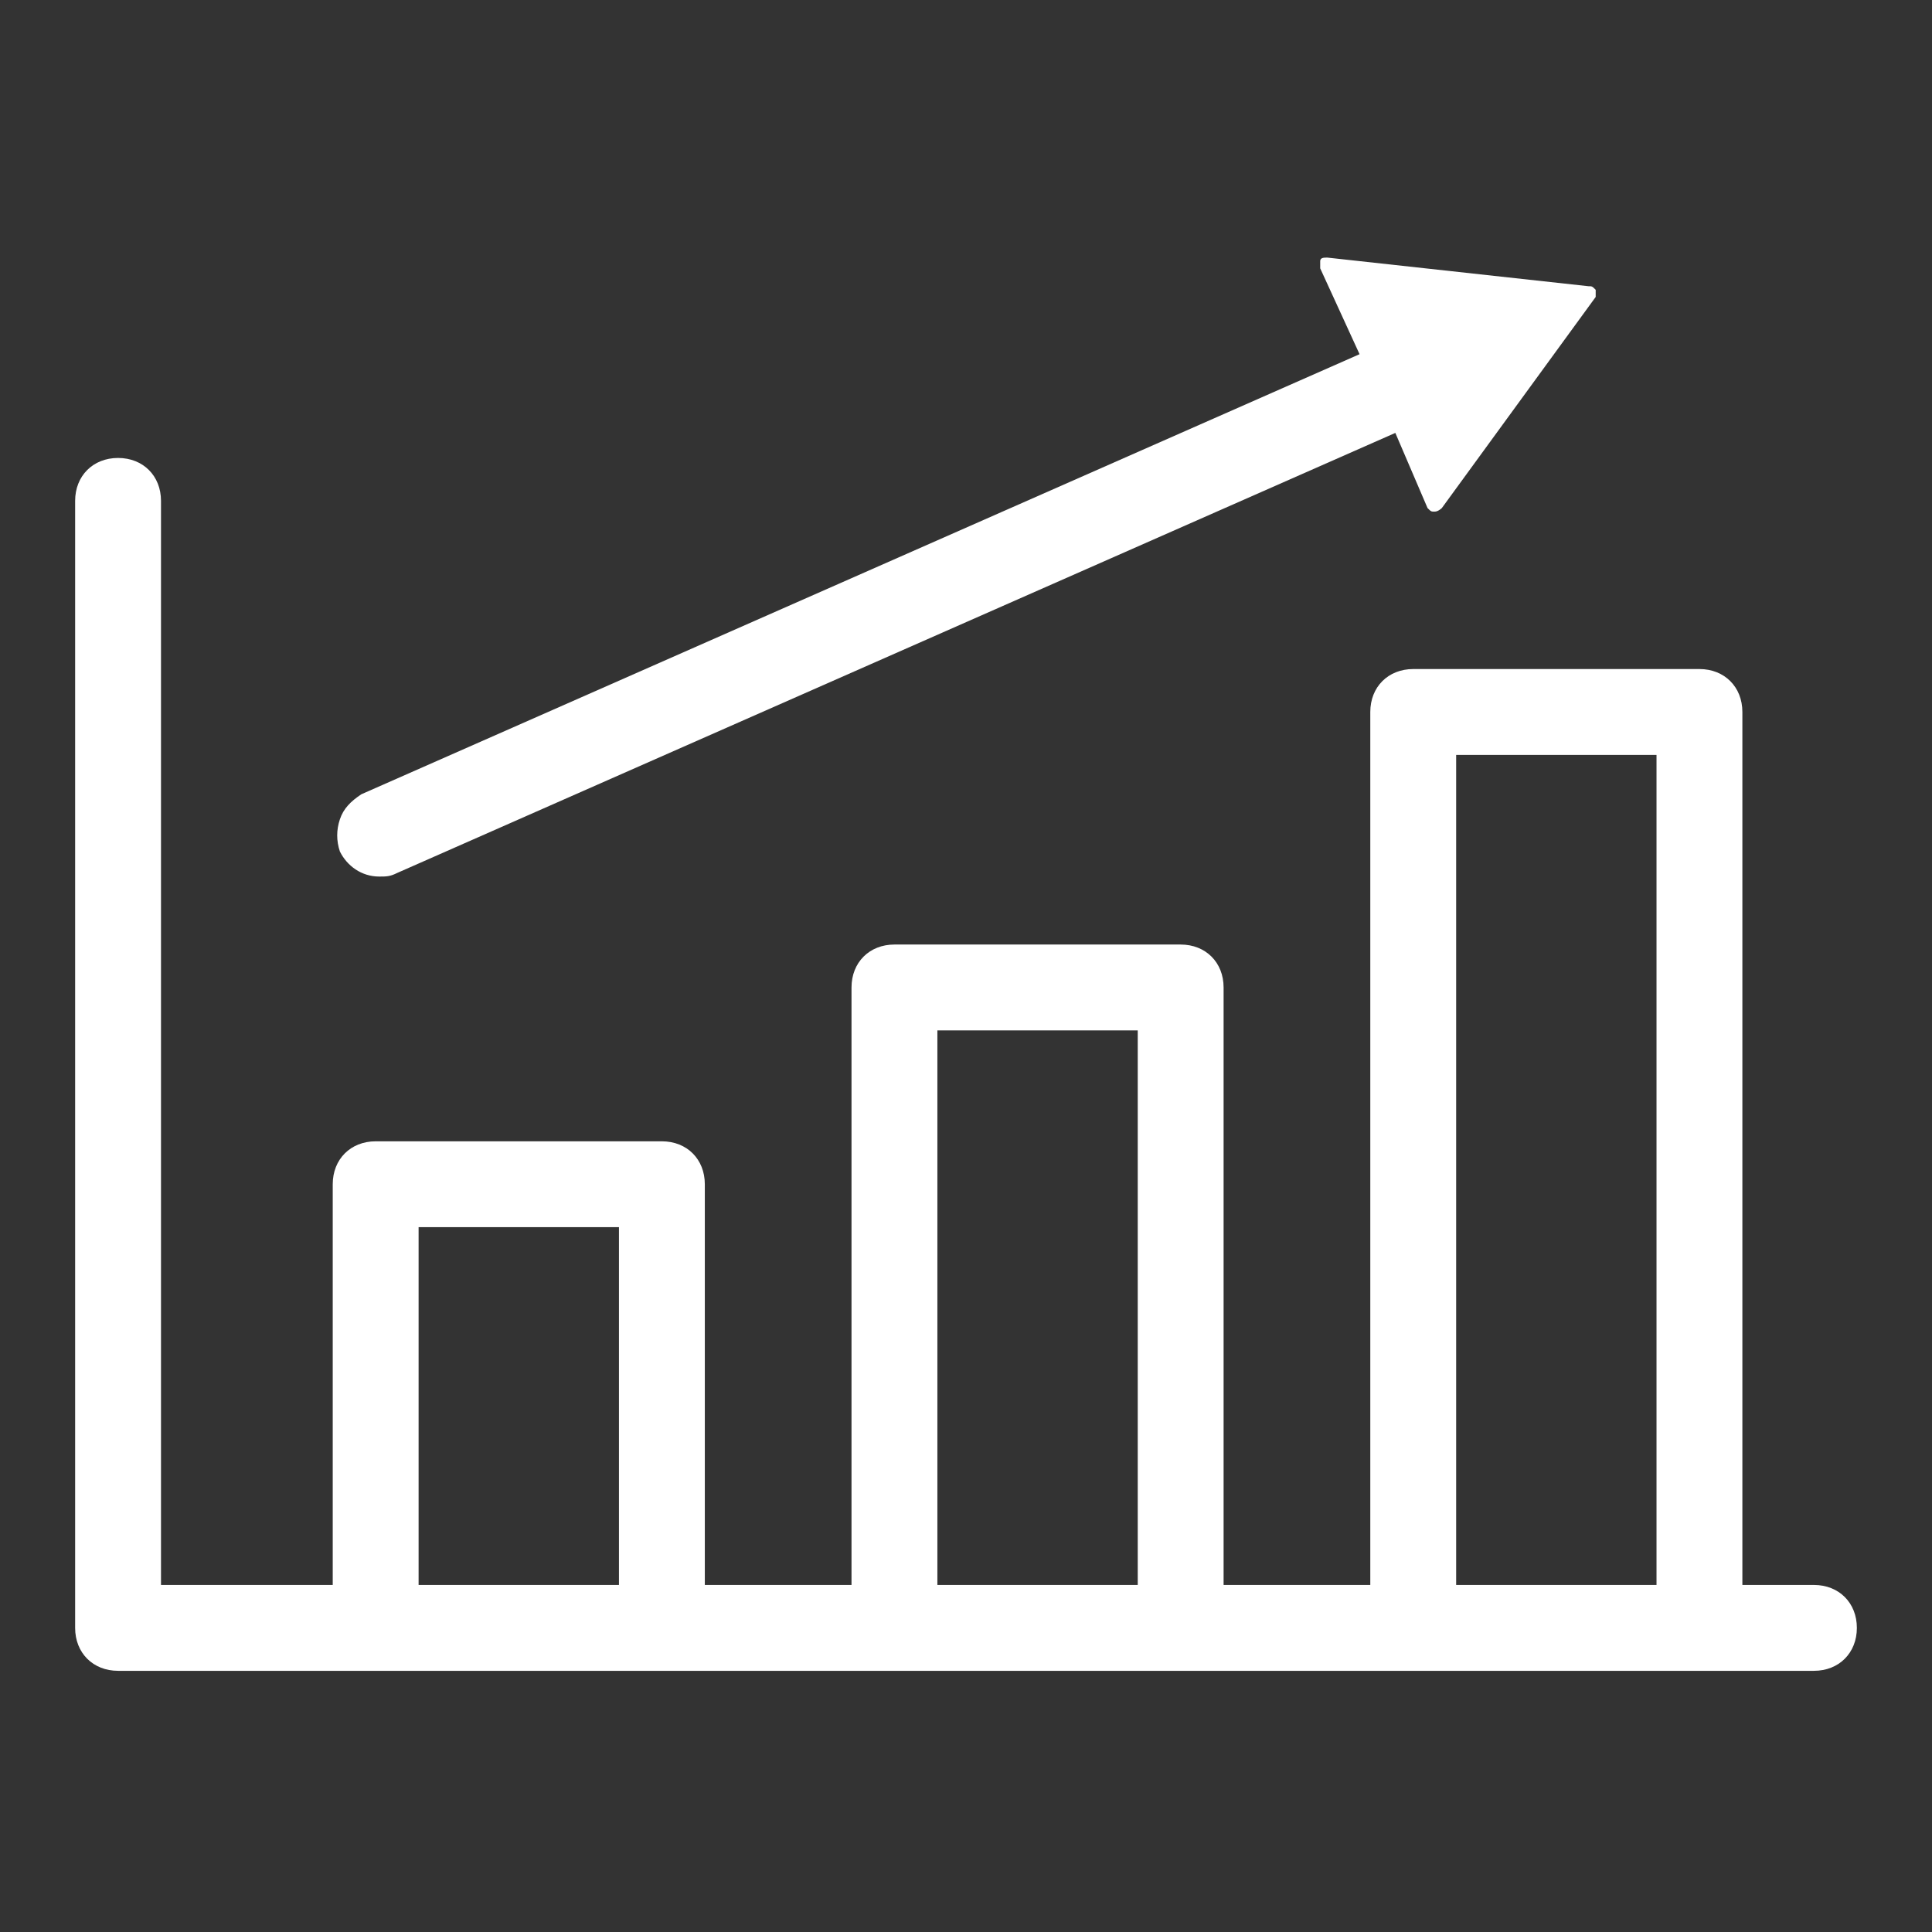 <svg width="54" height="54" viewBox="0 0 54 54" fill="none" xmlns="http://www.w3.org/2000/svg">
<rect x="0" y="0" width="54" height="54" fill="#333333" stroke="none"/>
<path d="M3.3 46.7C2.6 46.7 2.1 46.2 2.1 45.5V14C2.1 13.3 2.6 12.8 3.3 12.8C4 12.8 4.5 13.3 4.5 14V44.3H9.3V33.1C9.3 32.4 9.8 31.9 10.5 31.9H18.5C19.2 31.9 19.7 32.4 19.7 33.1V44.3H23.8V27.6C23.8 26.9 24.3 26.4 25 26.4H33C33.7 26.4 34.2 26.9 34.2 27.6V44.3H38.3V19.9C38.3 19.2 38.8 18.7 39.5 18.7H47.5C48.2 18.7 48.7 19.2 48.7 19.9V44.3H50.7C51.4 44.3 51.9 44.8 51.9 45.5C51.9 46.2 51.4 46.7 50.7 46.7H3.3ZM40.7 44.3H46.3V21.1H40.7V44.3ZM26.2 44.3H31.8V28.8H26.2V44.3ZM11.7 44.3H17.3V34.3H11.7V44.3Z" fill="white"/>
<path d="M10.6 24.5C10.1 24.5 9.7 24.2 9.5 23.8C9.4 23.5 9.4 23.2 9.5 22.9C9.6 22.6 9.8 22.4 10.1 22.2L38 9.9L36.9 7.5C36.9 7.4 36.9 7.4 36.9 7.3C36.9 7.2 37 7.2 37.1 7.2L44.4 8C44.5 8 44.5 8 44.6 8.1C44.6 8.2 44.6 8.2 44.6 8.3L40.3 14.2C40.3 14.2 40.2 14.3 40.1 14.3C40 14.3 40 14.3 39.9 14.2L39 12.1L11.1 24.4C10.9 24.5 10.8 24.5 10.6 24.5Z" fill="white"/>
</svg>
